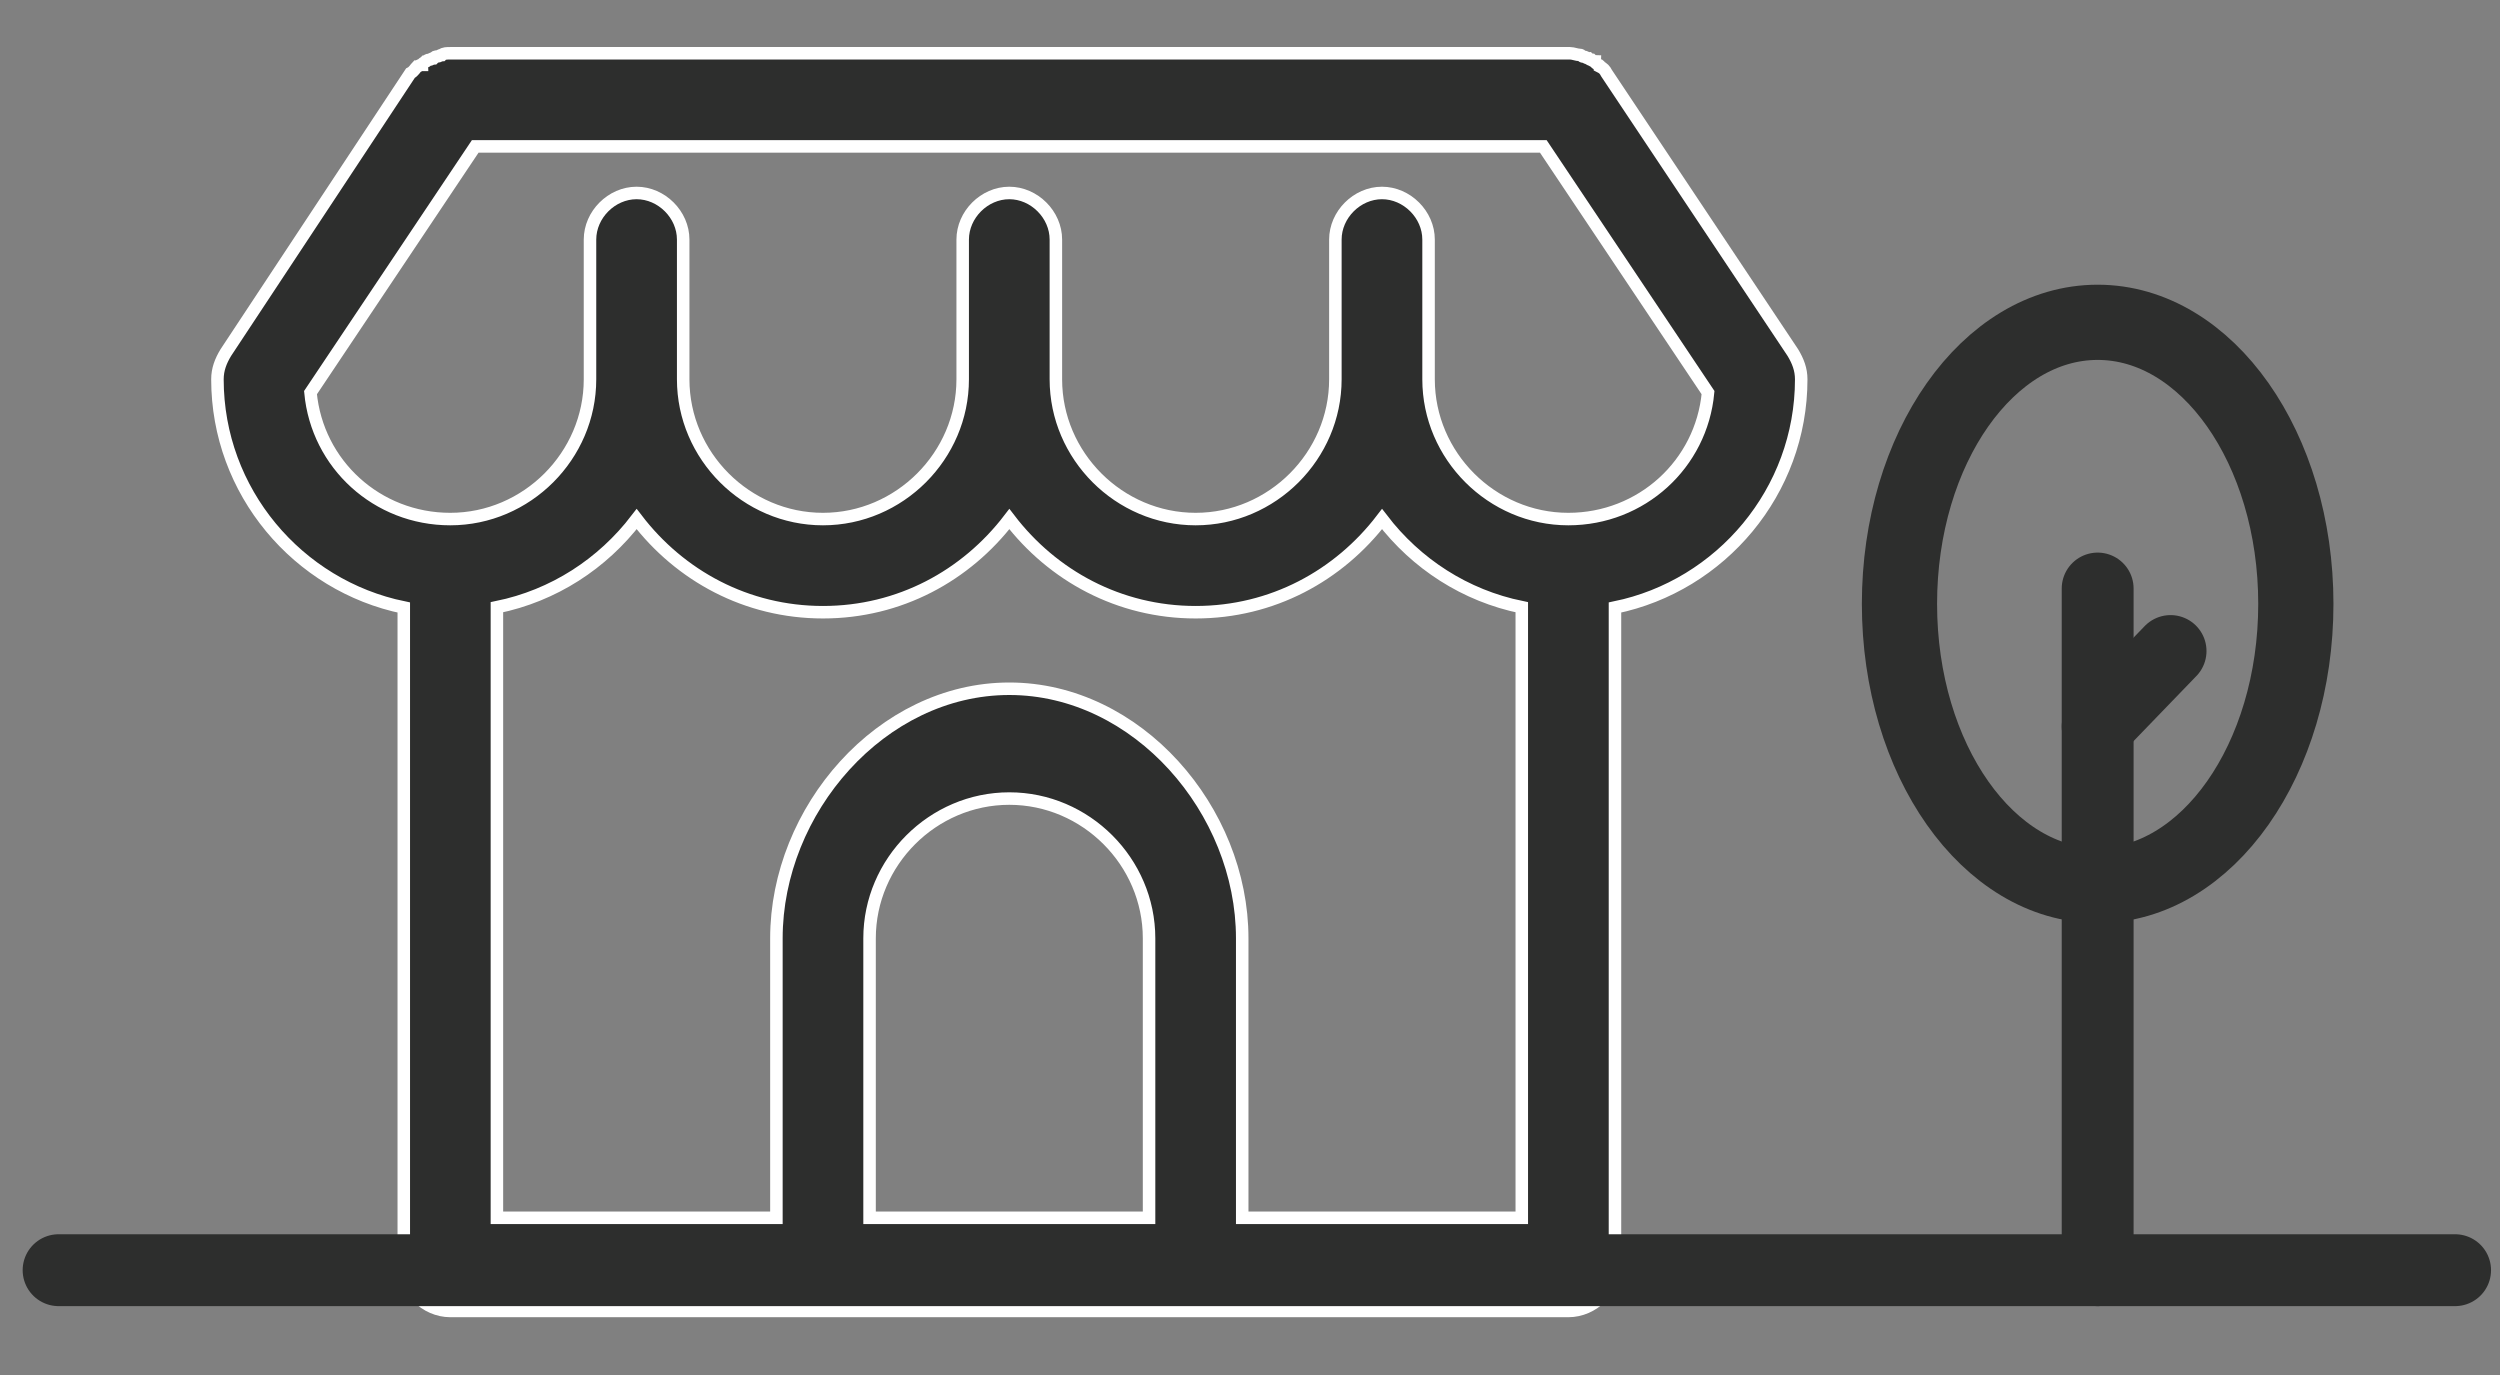 <?xml version="1.0" encoding="utf-8"?>
<!-- Generator: Adobe Illustrator 19.0.0, SVG Export Plug-In . SVG Version: 6.00 Build 0)  -->
<svg version="1.1" id="Layer_1" xmlns="http://www.w3.org/2000/svg" xmlns:xlink="http://www.w3.org/1999/xlink" x="0px" y="0px"
	 viewBox="0 0 80 44" style="enable-background:new 0 0 80 44;" xml:space="preserve">
<rect x="0" y="0" width="80" height="44" fill="#808080" stroke="none"/>
<style type="text/css">
	.Drop_x0020_Shadow{fill:none;}
	.Round_x0020_Corners_x0020_2_x0020_pt{fill:#FFFFFF;stroke:#000000;stroke-miterlimit:10;}
	.Live_x0020_Reflect_x0020_X{fill:none;}
	.Bevel_x0020_Soft{fill:url(#SVGID_1_);}
	.Dusk{fill:#FFFFFF;}
	.Foliage_GS{fill:#FFDD00;}
	.Pompadour_GS{fill-rule:evenodd;clip-rule:evenodd;fill:#44ADE2;}
	.st0{fill:#2D2E2D;stroke:#FFFFFF;stroke-width:0.4;stroke-miterlimit:10;}
	.st1{fill:#2D2E2D;stroke:#2D2E2D;stroke-width:2.3;stroke-linecap:round;stroke-miterlimit:10;}
	.st2{fill:none;stroke:#2D2E2D;stroke-width:2.407;stroke-linecap:round;stroke-miterlimit:10;}
</style>
<linearGradient id="SVGID_1_" gradientUnits="userSpaceOnUse" x1="0" y1="0" x2="0.707" y2="0.707">
	<stop  offset="0" style="stop-color:#DEDFE3"/>
	<stop  offset="0.174" style="stop-color:#D8D9DD"/>
	<stop  offset="0.352" style="stop-color:#C9CACD"/>
	<stop  offset="0.532" style="stop-color:#B4B5B8"/>
	<stop  offset="0.714" style="stop-color:#989A9C"/>
	<stop  offset="0.895" style="stop-color:#797C7E"/>
	<stop  offset="1" style="stop-color:#656B6C"/>
</linearGradient>
<g id="XMLID_2_">
	<path id="XMLID_7_" class="st0" d="M57.639,12.138c0-0.319-0.106-0.586-0.266-0.852L51.41,2.342
		c-0.053-0.106-0.106-0.16-0.213-0.213c0,0,0-0.053-0.053-0.053c-0.053-0.053-0.106-0.053-0.106-0.106
		c-0.053,0-0.106-0.053-0.106-0.053c-0.053,0-0.106-0.053-0.106-0.053c-0.053,0-0.106-0.053-0.16-0.053
		c-0.053,0-0.053-0.053-0.106-0.053c-0.106,0-0.213-0.053-0.319-0.053H14.41c-0.106,0-0.213,0-0.266,0.053
		c-0.053,0-0.106,0.053-0.16,0.053c-0.053,0-0.053,0-0.106,0.053c-0.053,0-0.106,0.053-0.16,0.053c-0.053,0-0.053,0.053-0.106,0.053
		c-0.053,0.053-0.106,0.053-0.106,0.106c-0.106,0-0.106,0.053-0.16,0.053c-0.053,0.053-0.106,0.16-0.213,0.213l-5.909,8.944
		c-0.16,0.266-0.266,0.532-0.266,0.852c0,3.589,2.571,6.607,5.963,7.302v21.02c0,0.799,0.692,1.491,1.491,1.491h35.776
		c0.799,0,1.491-0.692,1.491-1.491V19.44C55.068,18.745,57.639,15.727,57.639,12.138z M36.77,38.97h-8.944v-8.944
		c0-2.449,2.023-4.472,4.472-4.472s4.472,2.023,4.472,4.472V38.97z M39.751,38.97v-8.944c0-4.099-3.354-7.986-7.453-7.986
		s-7.453,3.886-7.453,7.986v8.944h-8.944V19.431c1.815-0.37,3.378-1.39,4.472-2.821c1.384,1.81,3.514,2.981,5.963,2.981
		c2.449,0,4.578-1.171,5.963-2.981c1.384,1.81,3.514,2.981,5.963,2.981c2.449,0,4.578-1.171,5.963-2.981
		c1.094,1.43,2.657,2.451,4.472,2.821V38.97H39.751z M50.186,16.61c-2.449,0-4.472-2.023-4.472-4.472V7.666
		c0-0.799-0.692-1.491-1.491-1.491c-0.799,0-1.491,0.692-1.491,1.491v4.472c0,2.449-2.023,4.472-4.472,4.472
		c-2.449,0-4.472-2.023-4.472-4.472V7.666c0-0.799-0.692-1.491-1.491-1.491s-1.491,0.692-1.491,1.491v4.472
		c0,2.449-2.023,4.472-4.472,4.472s-4.472-2.023-4.472-4.472V7.666c0-0.799-0.692-1.491-1.491-1.491
		c-0.799,0-1.491,0.692-1.491,1.491v4.472c0,2.449-2.023,4.472-4.472,4.472c-2.342,0-4.259-1.757-4.472-4.046l5.271-7.879h34.179
		l5.271,7.879C54.445,14.853,52.528,16.61,50.186,16.61z"/>
	<line id="XMLID_6_" class="st1" x1="1.875" y1="40.646" x2="78.563" y2="40.646"/>
	<line id="XMLID_5_" class="st1" x1="67.125" y1="18.833" x2="67.125" y2="40.646"/>
	<ellipse id="XMLID_4_" class="st2" cx="67.125" cy="19.324" rx="6.342" ry="9.01"/>
	<line id="XMLID_3_" class="st1" x1="67.125" y1="23.25" x2="69.458" y2="20.833"/>
</g>
<g id="XMLID_1_">
</g>
<g id="XMLID_12_">
</g>
<g id="XMLID_13_">
</g>
<g id="XMLID_14_">
</g>
<g id="XMLID_15_">
</g>
<g id="XMLID_16_">
</g>
</svg>
